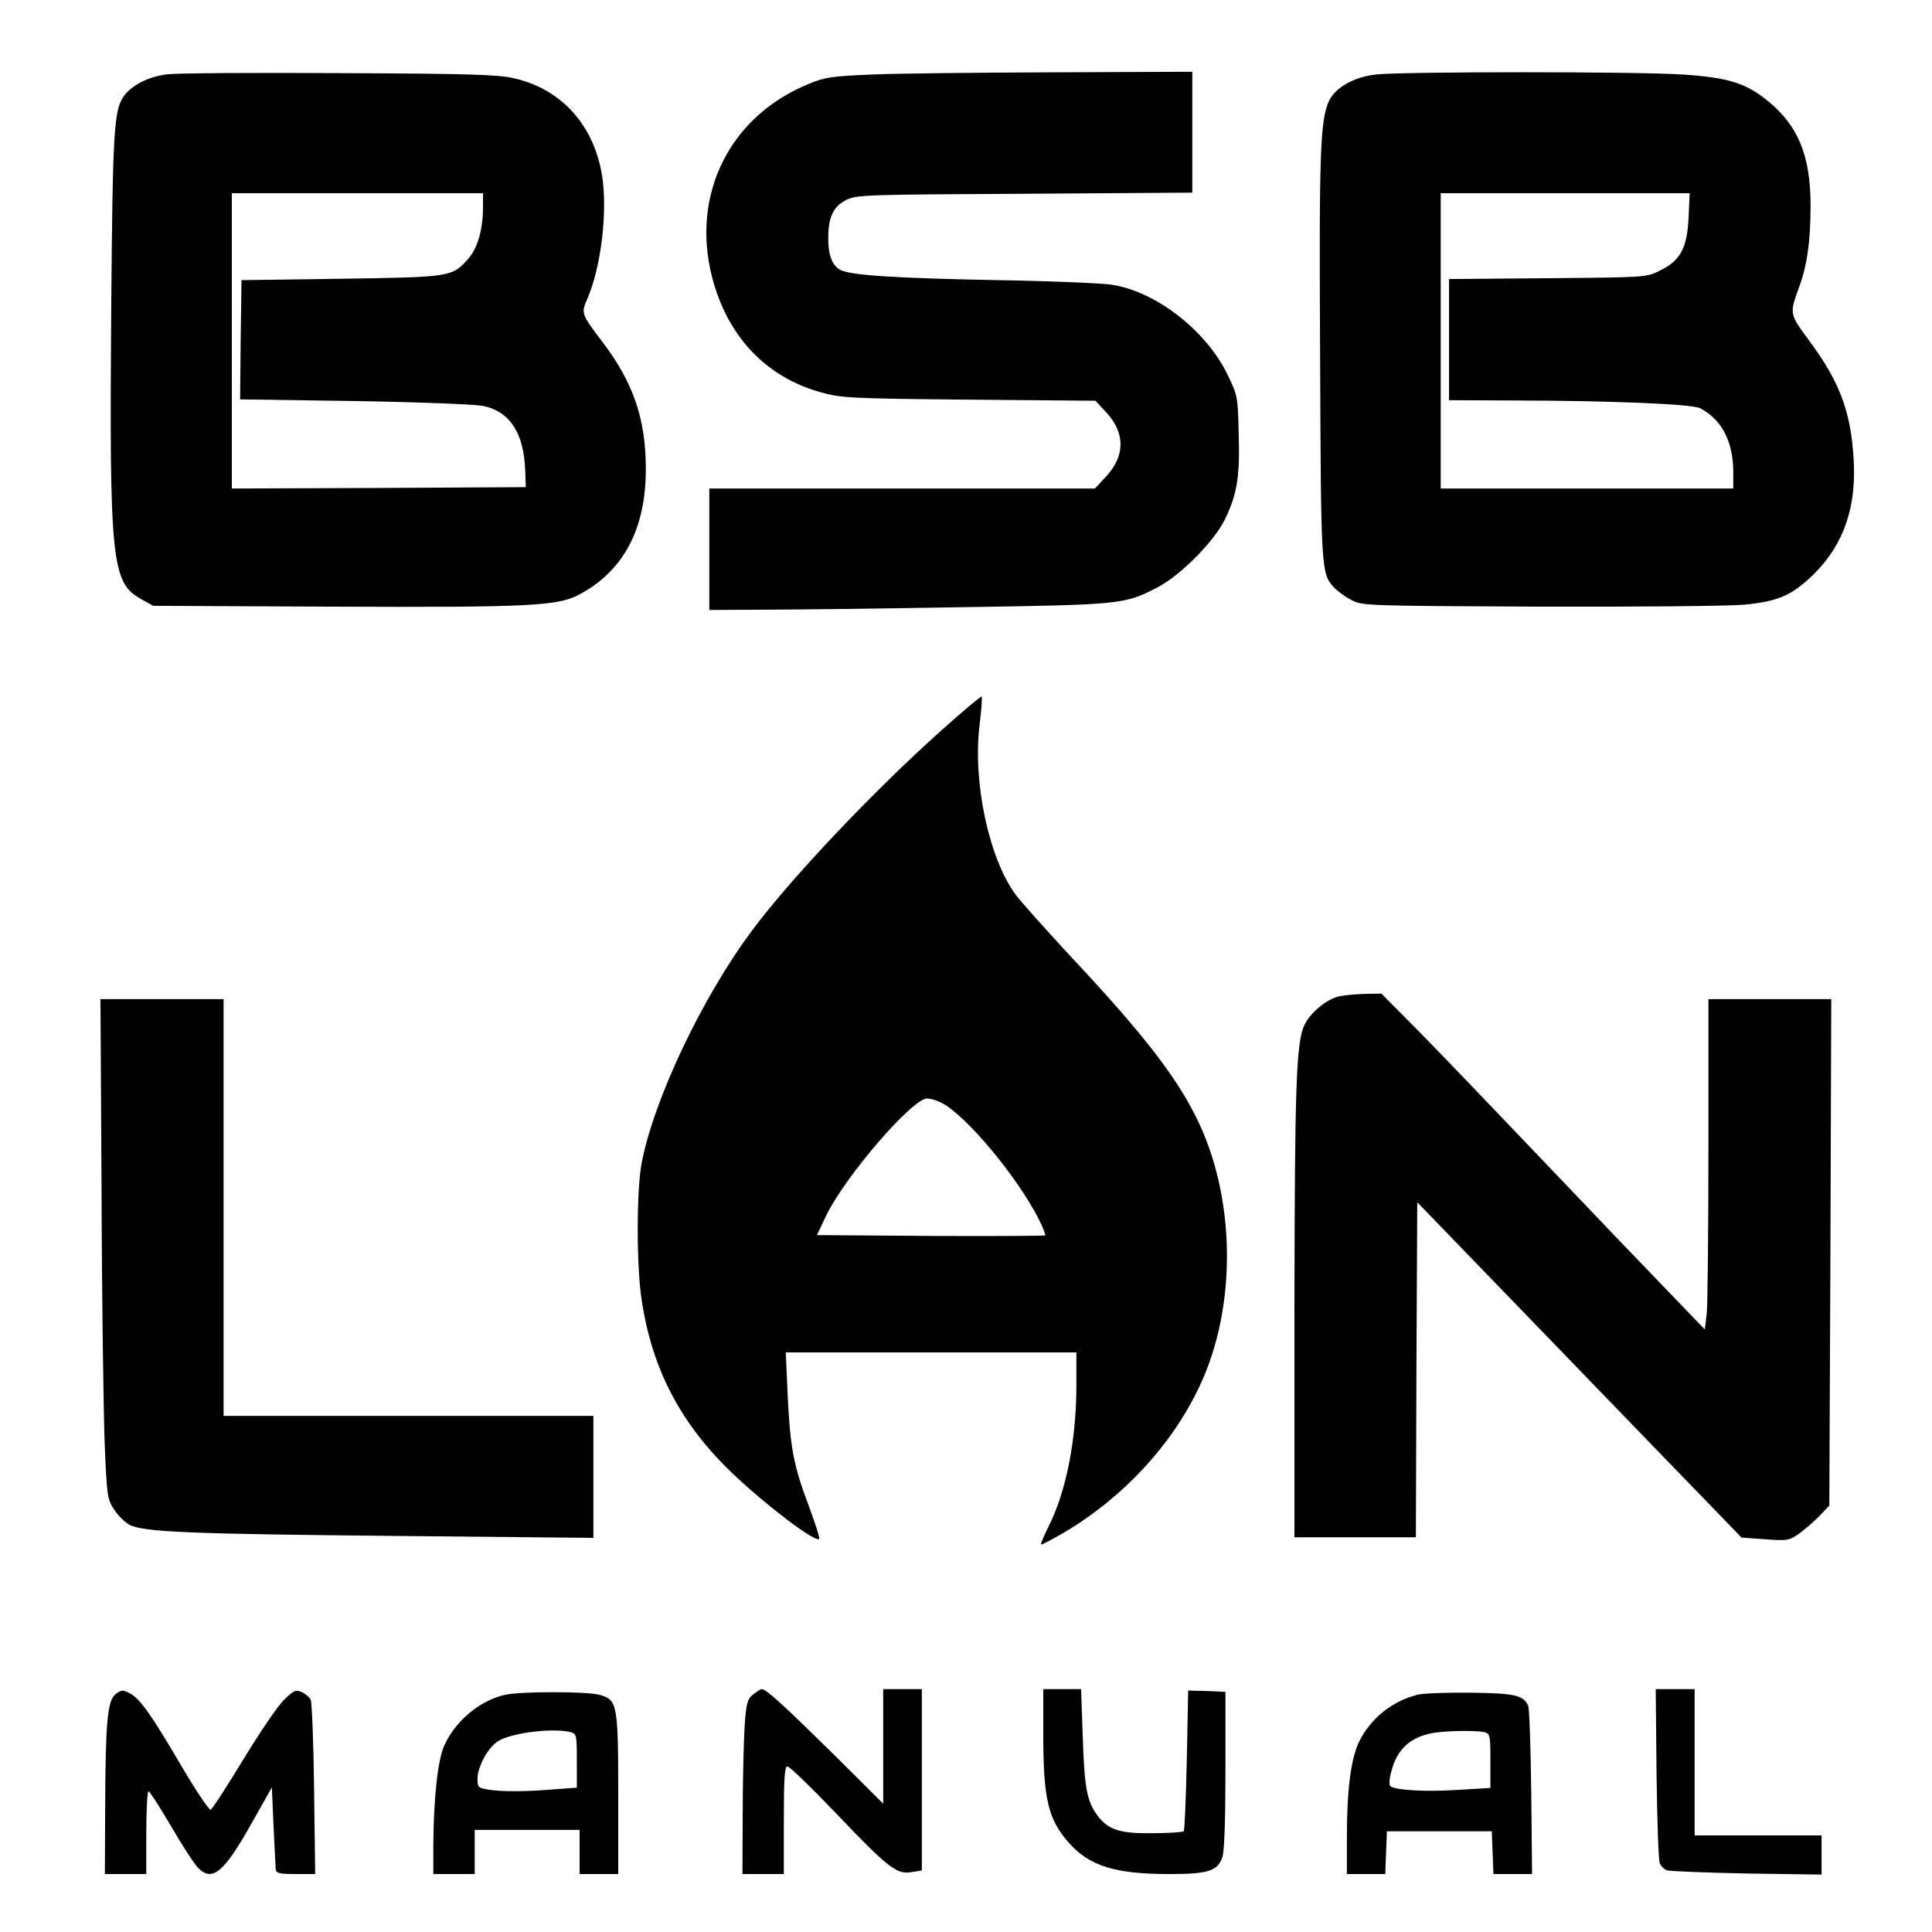 <?xml version="1.0" standalone="no"?>
<!DOCTYPE svg PUBLIC "-//W3C//DTD SVG 20010904//EN"
 "http://www.w3.org/TR/2001/REC-SVG-20010904/DTD/svg10.dtd">
<svg version="1.0" xmlns="http://www.w3.org/2000/svg"
 width="700pt" height="700pt" viewBox="0 0 700 700"
 preserveAspectRatio="xMidYMid meet">
<g transform="translate(0,700) scale(0.1,-0.1)"
fill="#000000" stroke="none">
<path d="M608 6731 c-71 -8 -134 -41 -162 -83 -33 -52 -38 -129 -43 -763 -7
-913 1 -996 107 -1055 l45 -25 645 -3 c724 -3 822 2 901 45 159 86 239 237
239 454 0 179 -45 312 -155 457 -81 107 -80 106 -56 162 50 116 73 318 52 447
-31 182 -148 310 -317 349 -58 14 -162 17 -629 19 -308 2 -590 0 -627 -4z
m1142 -481 c0 -81 -19 -148 -53 -187 -59 -67 -63 -67 -462 -73 l-360 -5 -3
-216 -2 -216 414 -6 c242 -4 437 -12 468 -18 96 -21 146 -98 151 -234 l2 -60
-532 -3 -533 -2 0 535 0 535 455 0 455 0 0 -50z"/>
<path d="M3160 6730 c-147 -6 -172 -10 -230 -34 -286 -117 -427 -400 -350
-700 55 -214 195 -363 396 -418 74 -20 106 -22 536 -26 l457 -4 40 -43 c68
-74 68 -156 -1 -231 l-41 -44 -698 0 -699 0 0 -220 0 -220 193 1 c105 0 431 4
722 9 581 9 589 10 709 72 84 44 204 165 244 246 44 90 55 155 50 312 -3 135
-4 137 -42 216 -79 160 -263 301 -422 323 -38 5 -222 13 -409 16 -365 7 -527
17 -568 36 -31 14 -47 55 -46 118 0 75 19 113 64 136 38 19 64 20 648 23 l607
4 0 219 0 219 -497 -2 c-274 -1 -572 -4 -663 -8z"/>
<path d="M4984 6730 c-78 -9 -145 -47 -168 -94 -33 -70 -37 -188 -33 -932 3
-772 4 -782 50 -832 12 -13 40 -34 62 -45 40 -22 47 -22 680 -25 352 -1 686 2
743 7 127 12 176 34 258 115 105 106 151 241 140 414 -10 171 -51 280 -162
429 -71 97 -71 95 -35 194 29 79 41 167 41 295 0 180 -45 290 -157 380 -78 63
-141 83 -306 94 -160 11 -1019 11 -1113 0z m1134 -519 c-5 -110 -30 -156 -105
-192 -47 -24 -53 -24 -405 -27 l-358 -3 0 -220 0 -219 238 -1 c356 -1 642 -13
672 -28 79 -42 120 -121 120 -233 l0 -58 -530 0 -530 0 0 535 0 535 451 0 451
0 -4 -89z"/>
<path d="M3409 4352 c-246 -220 -544 -535 -683 -722 -183 -244 -361 -622 -402
-849 -18 -101 -18 -371 1 -492 38 -252 143 -452 335 -633 123 -116 294 -245
308 -232 3 3 -14 56 -37 118 -56 148 -68 213 -77 401 l-7 157 527 0 526 0 0
-117 c0 -200 -37 -389 -102 -516 -16 -33 -28 -61 -26 -63 2 -2 41 19 86 45
212 126 388 316 487 526 139 291 133 692 -13 981 -76 151 -197 306 -453 579
-87 94 -176 193 -198 222 -97 130 -157 407 -132 615 7 55 10 102 8 104 -2 3
-69 -53 -148 -124z m3 -1348 c89 -46 274 -268 352 -422 15 -30 25 -56 23 -58
-2 -2 -189 -3 -416 -2 l-411 3 33 70 c68 141 312 425 366 425 12 0 36 -7 53
-16z"/>
<path d="M4852 3390 c-45 -10 -103 -58 -125 -102 -31 -63 -36 -218 -37 -1045
l0 -813 220 0 220 0 2 607 3 607 440 -455 c241 -250 506 -523 587 -607 l148
-153 85 -6 c80 -6 87 -5 123 20 21 15 54 44 74 64 l36 38 4 918 3 917 -222 0
-223 0 0 -539 c0 -296 -3 -565 -6 -598 l-7 -60 -126 131 c-70 72 -273 284
-451 471 -178 187 -384 402 -459 478 l-136 137 -60 -1 c-33 -1 -75 -5 -93 -9z"/>
<path d="M368 2683 c1 -384 7 -791 11 -906 8 -200 10 -209 35 -247 14 -22 40
-47 56 -55 51 -26 220 -33 968 -40 l712 -7 0 221 0 221 -670 0 -670 0 0 755 0
755 -223 0 -223 0 4 -697z"/>
<path d="M418 861 c-29 -24 -36 -102 -37 -423 l-1 -228 75 0 75 0 0 150 c0 83
4 150 8 150 4 0 41 -57 82 -127 41 -71 85 -138 97 -150 52 -53 94 -18 193 158
l75 133 6 -139 c4 -77 7 -148 8 -157 1 -15 12 -18 72 -18 l71 0 -4 308 c-2
169 -8 314 -12 323 -4 9 -18 21 -32 28 -22 10 -29 7 -64 -27 -22 -20 -88 -118
-148 -216 -60 -99 -113 -181 -119 -183 -5 -2 -52 67 -103 154 -112 191 -153
249 -190 268 -26 13 -30 13 -52 -4z"/>
<path d="M2729 861 c-21 -17 -25 -31 -31 -113 -3 -51 -7 -193 -7 -315 l-1
-223 75 0 75 0 0 195 c0 155 3 195 13 195 8 0 87 -77 177 -171 190 -199 219
-221 273 -212 l37 6 0 328 0 329 -70 0 -70 0 0 -207 0 -208 -182 181 c-181
178 -242 234 -258 234 -4 0 -18 -9 -31 -19z"/>
<path d="M3780 717 c0 -234 17 -308 92 -393 75 -85 167 -114 366 -114 140 0
173 11 191 61 7 21 11 134 11 315 l0 284 -40 2 c-22 1 -52 2 -67 2 l-28 1 -5
-252 c-3 -138 -8 -254 -11 -258 -4 -3 -53 -7 -110 -7 -120 -2 -163 12 -202 63
-39 52 -48 101 -54 287 l-6 172 -68 0 -69 0 0 -163z"/>
<path d="M6002 573 c2 -170 7 -316 12 -325 4 -9 15 -20 24 -24 9 -4 140 -9
290 -12 l272 -4 0 71 0 71 -230 0 -230 0 0 265 0 265 -71 0 -70 0 3 -307z"/>
<path d="M1833 860 c-92 -19 -184 -95 -224 -186 -23 -50 -38 -195 -39 -356 l0
-108 75 0 75 0 0 80 0 80 190 0 190 0 0 -80 0 -80 70 0 70 0 0 285 c0 329 -3
347 -67 364 -44 13 -278 13 -340 1z m235 -136 c21 -6 22 -11 22 -104 l0 -97
-82 -6 c-104 -9 -192 -9 -240 -1 -35 6 -38 9 -38 38 0 46 40 118 77 139 53 30
198 47 261 31z"/>
<path d="M5137 860 c-92 -23 -169 -84 -212 -169 -30 -61 -45 -173 -45 -348 l0
-133 70 0 69 0 3 78 3 77 190 0 190 0 3 -77 3 -78 70 0 70 0 -3 298 c-2 163
-7 304 -11 312 -18 38 -48 45 -207 47 -85 1 -172 -2 -193 -7z m241 -136 c21
-6 22 -11 22 -104 l0 -98 -116 -7 c-121 -8 -232 -1 -247 14 -5 5 -3 31 7 63
22 77 75 120 161 131 51 7 149 7 173 1z"/>
</g>
</svg>
